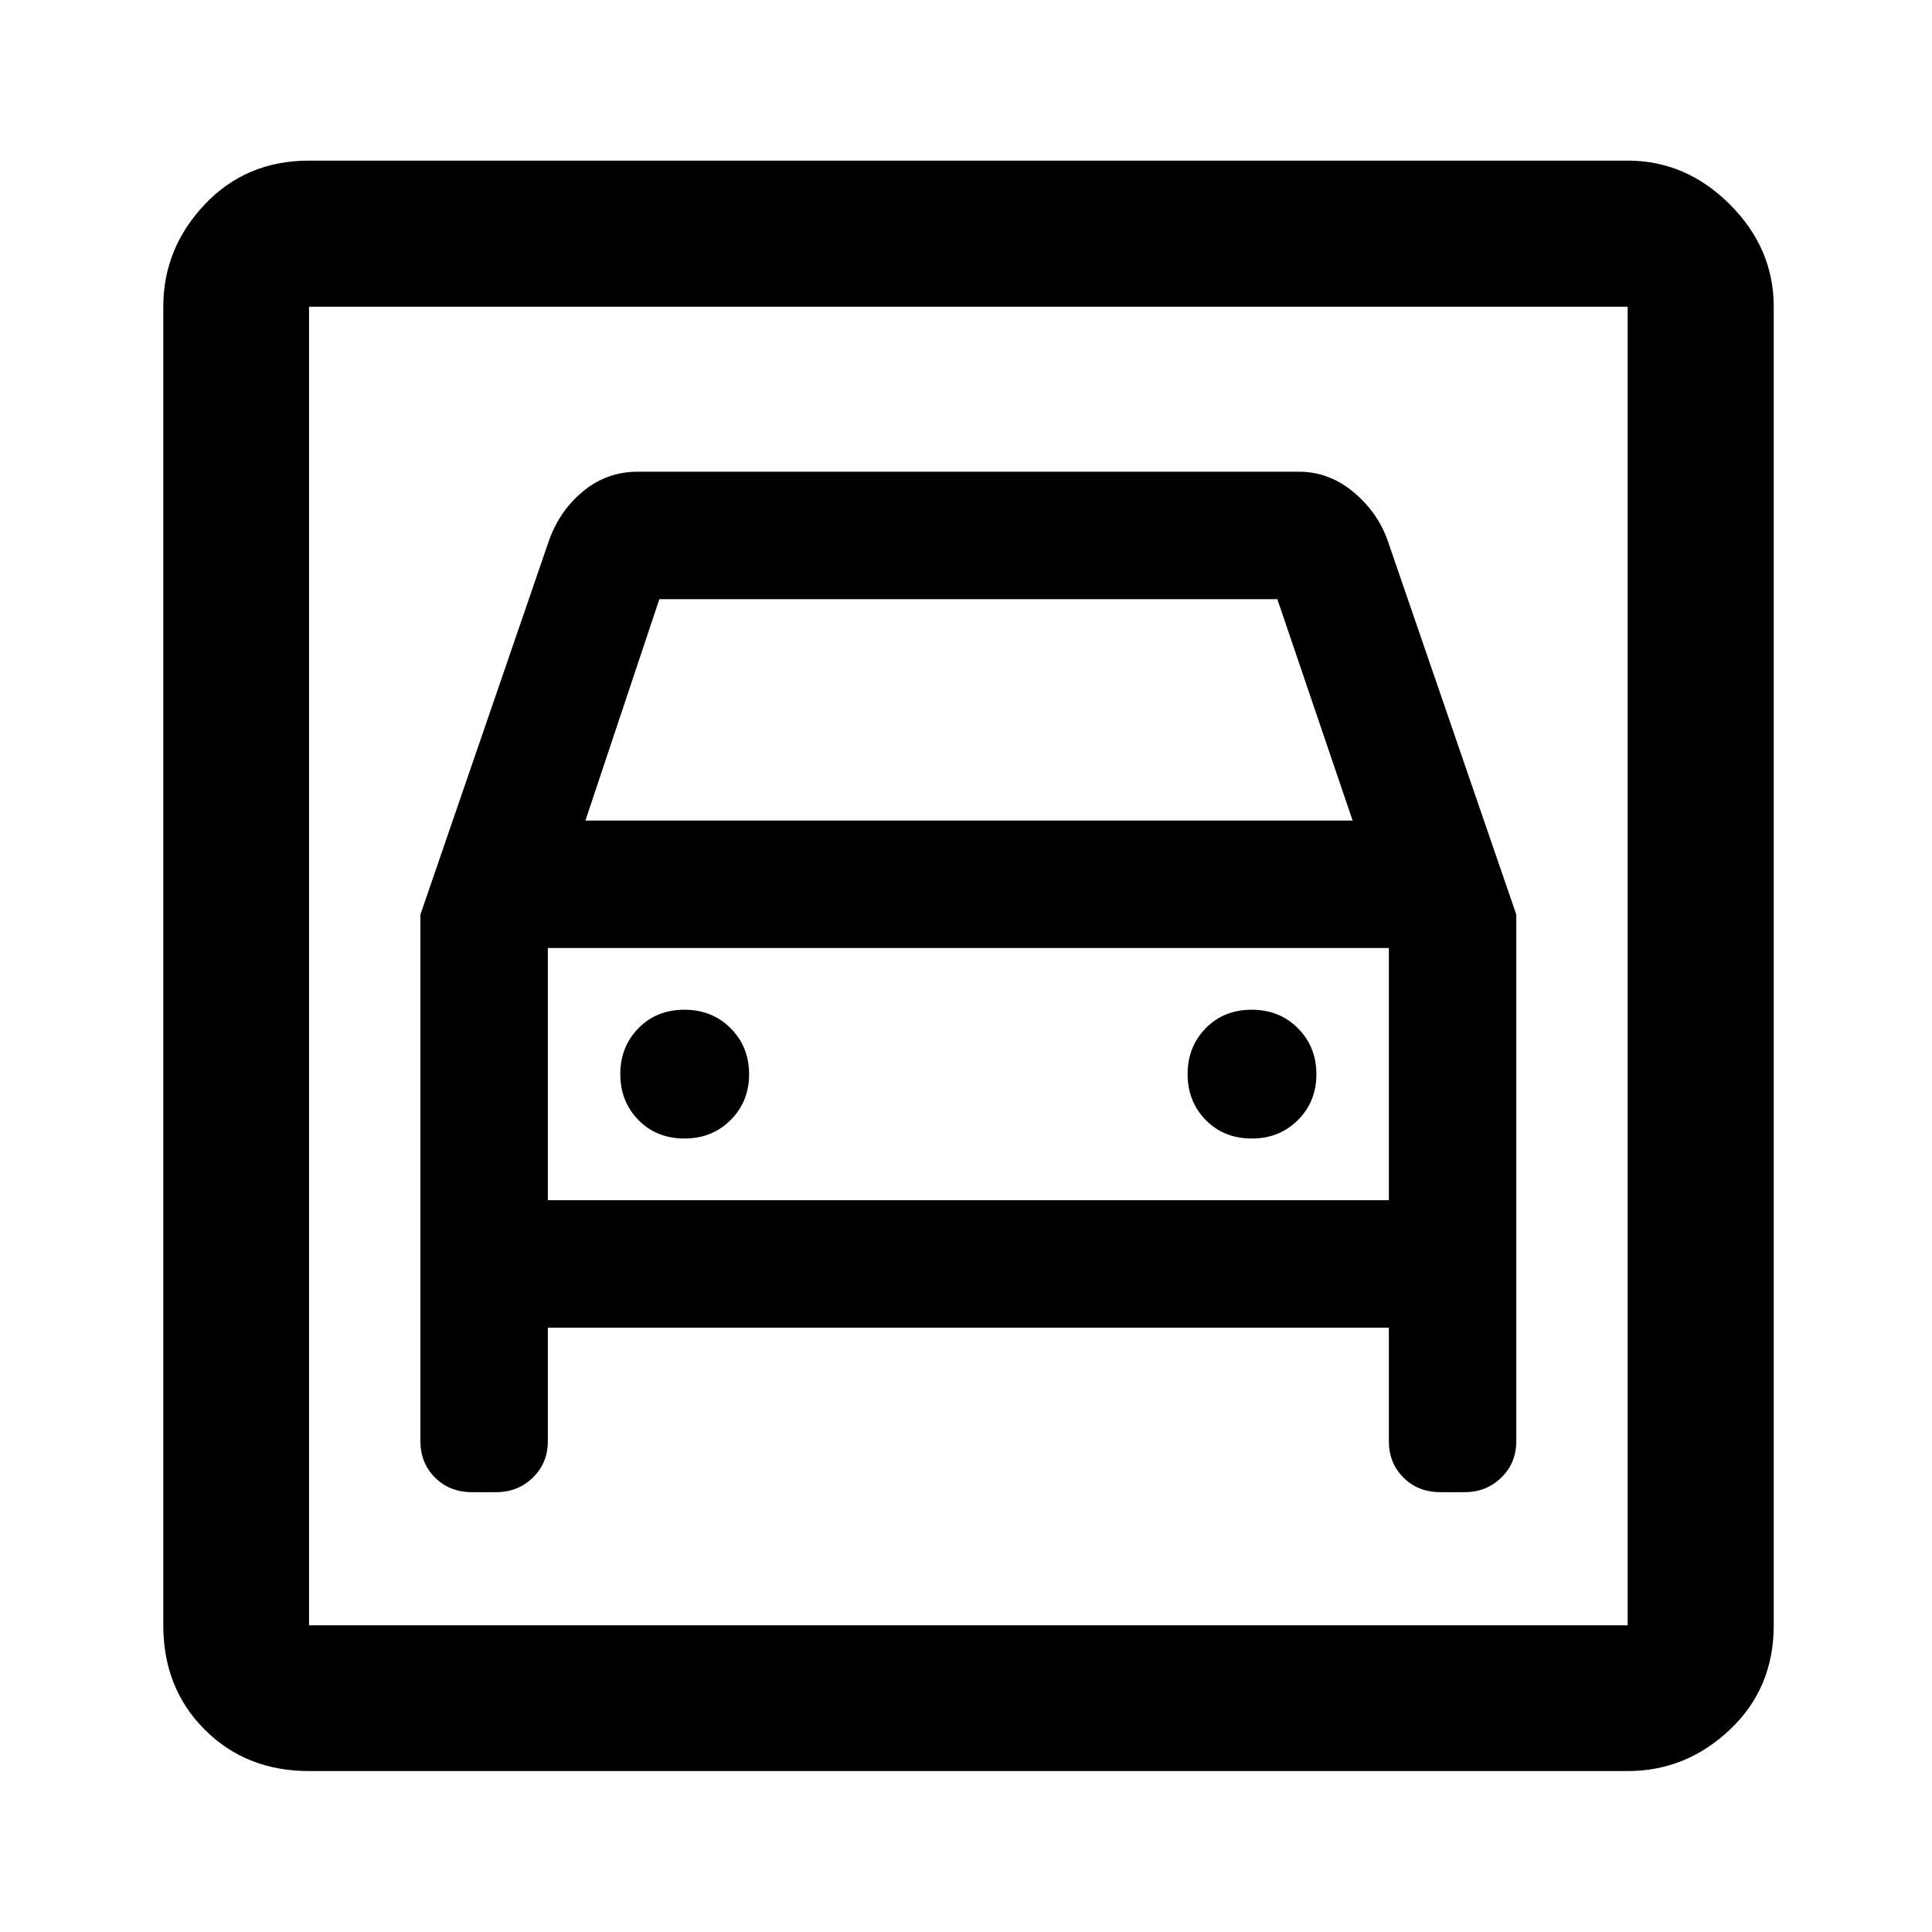 <svg xmlns="http://www.w3.org/2000/svg" height="40" viewBox="0 -960 960 960" width="40"><path d="M153.56-79.97q-31.27 0-51.84-20.58-20.58-20.58-20.58-51.84v-655.22q0-29.02 20.58-50.8 20.57-21.78 51.84-21.78h655.22q29.01 0 50.79 21.78 21.79 21.78 21.79 50.8v655.22q0 31.26-21.79 51.84-21.78 20.58-50.79 20.58H153.56Zm0-72.42h655.22v-655.22H153.56v655.22Zm186.65-241.89q-13.99 0-22.99-9.2-9-9.2-9-22.81 0-13.6 9.02-22.79 9.01-9.19 22.83-9.19 13.82 0 22.99 9.21 9.16 9.21 9.16 22.83 0 13.62-9.2 22.79-9.2 9.16-22.81 9.16Zm281.89 0q-13.99 0-22.99-9.2-9-9.2-9-22.81 0-13.6 9.01-22.79t22.83-9.19q13.83 0 22.99 9.21 9.17 9.21 9.17 22.83 0 13.62-9.2 22.79-9.21 9.16-22.81 9.16ZM208.89-505.53v261.58q0 10.86 7.25 18.13 7.25 7.26 18.31 7.26h12.21q10.69 0 18.13-7.25 7.43-7.25 7.43-18.08v-56.39h417.89v56.39q0 10.83 7.25 18.08 7.25 7.25 18.31 7.25h12.21q10.69 0 18.12-7.25 7.44-7.25 7.44-18.11v-261.62L690-690.01q-4.84-14.84-17.15-25.22-12.3-10.38-27.41-10.38H316.93q-15.56 0-27.49 9.98-11.94 9.97-17.14 25.64l-63.41 184.46Zm82-46.74 36.74-110.01H634.7l37.41 110.01H290.89ZM153.56-807.61v655.22-655.22Zm118.66 444v-125.33h417.89v125.33H272.22Z"/></svg>